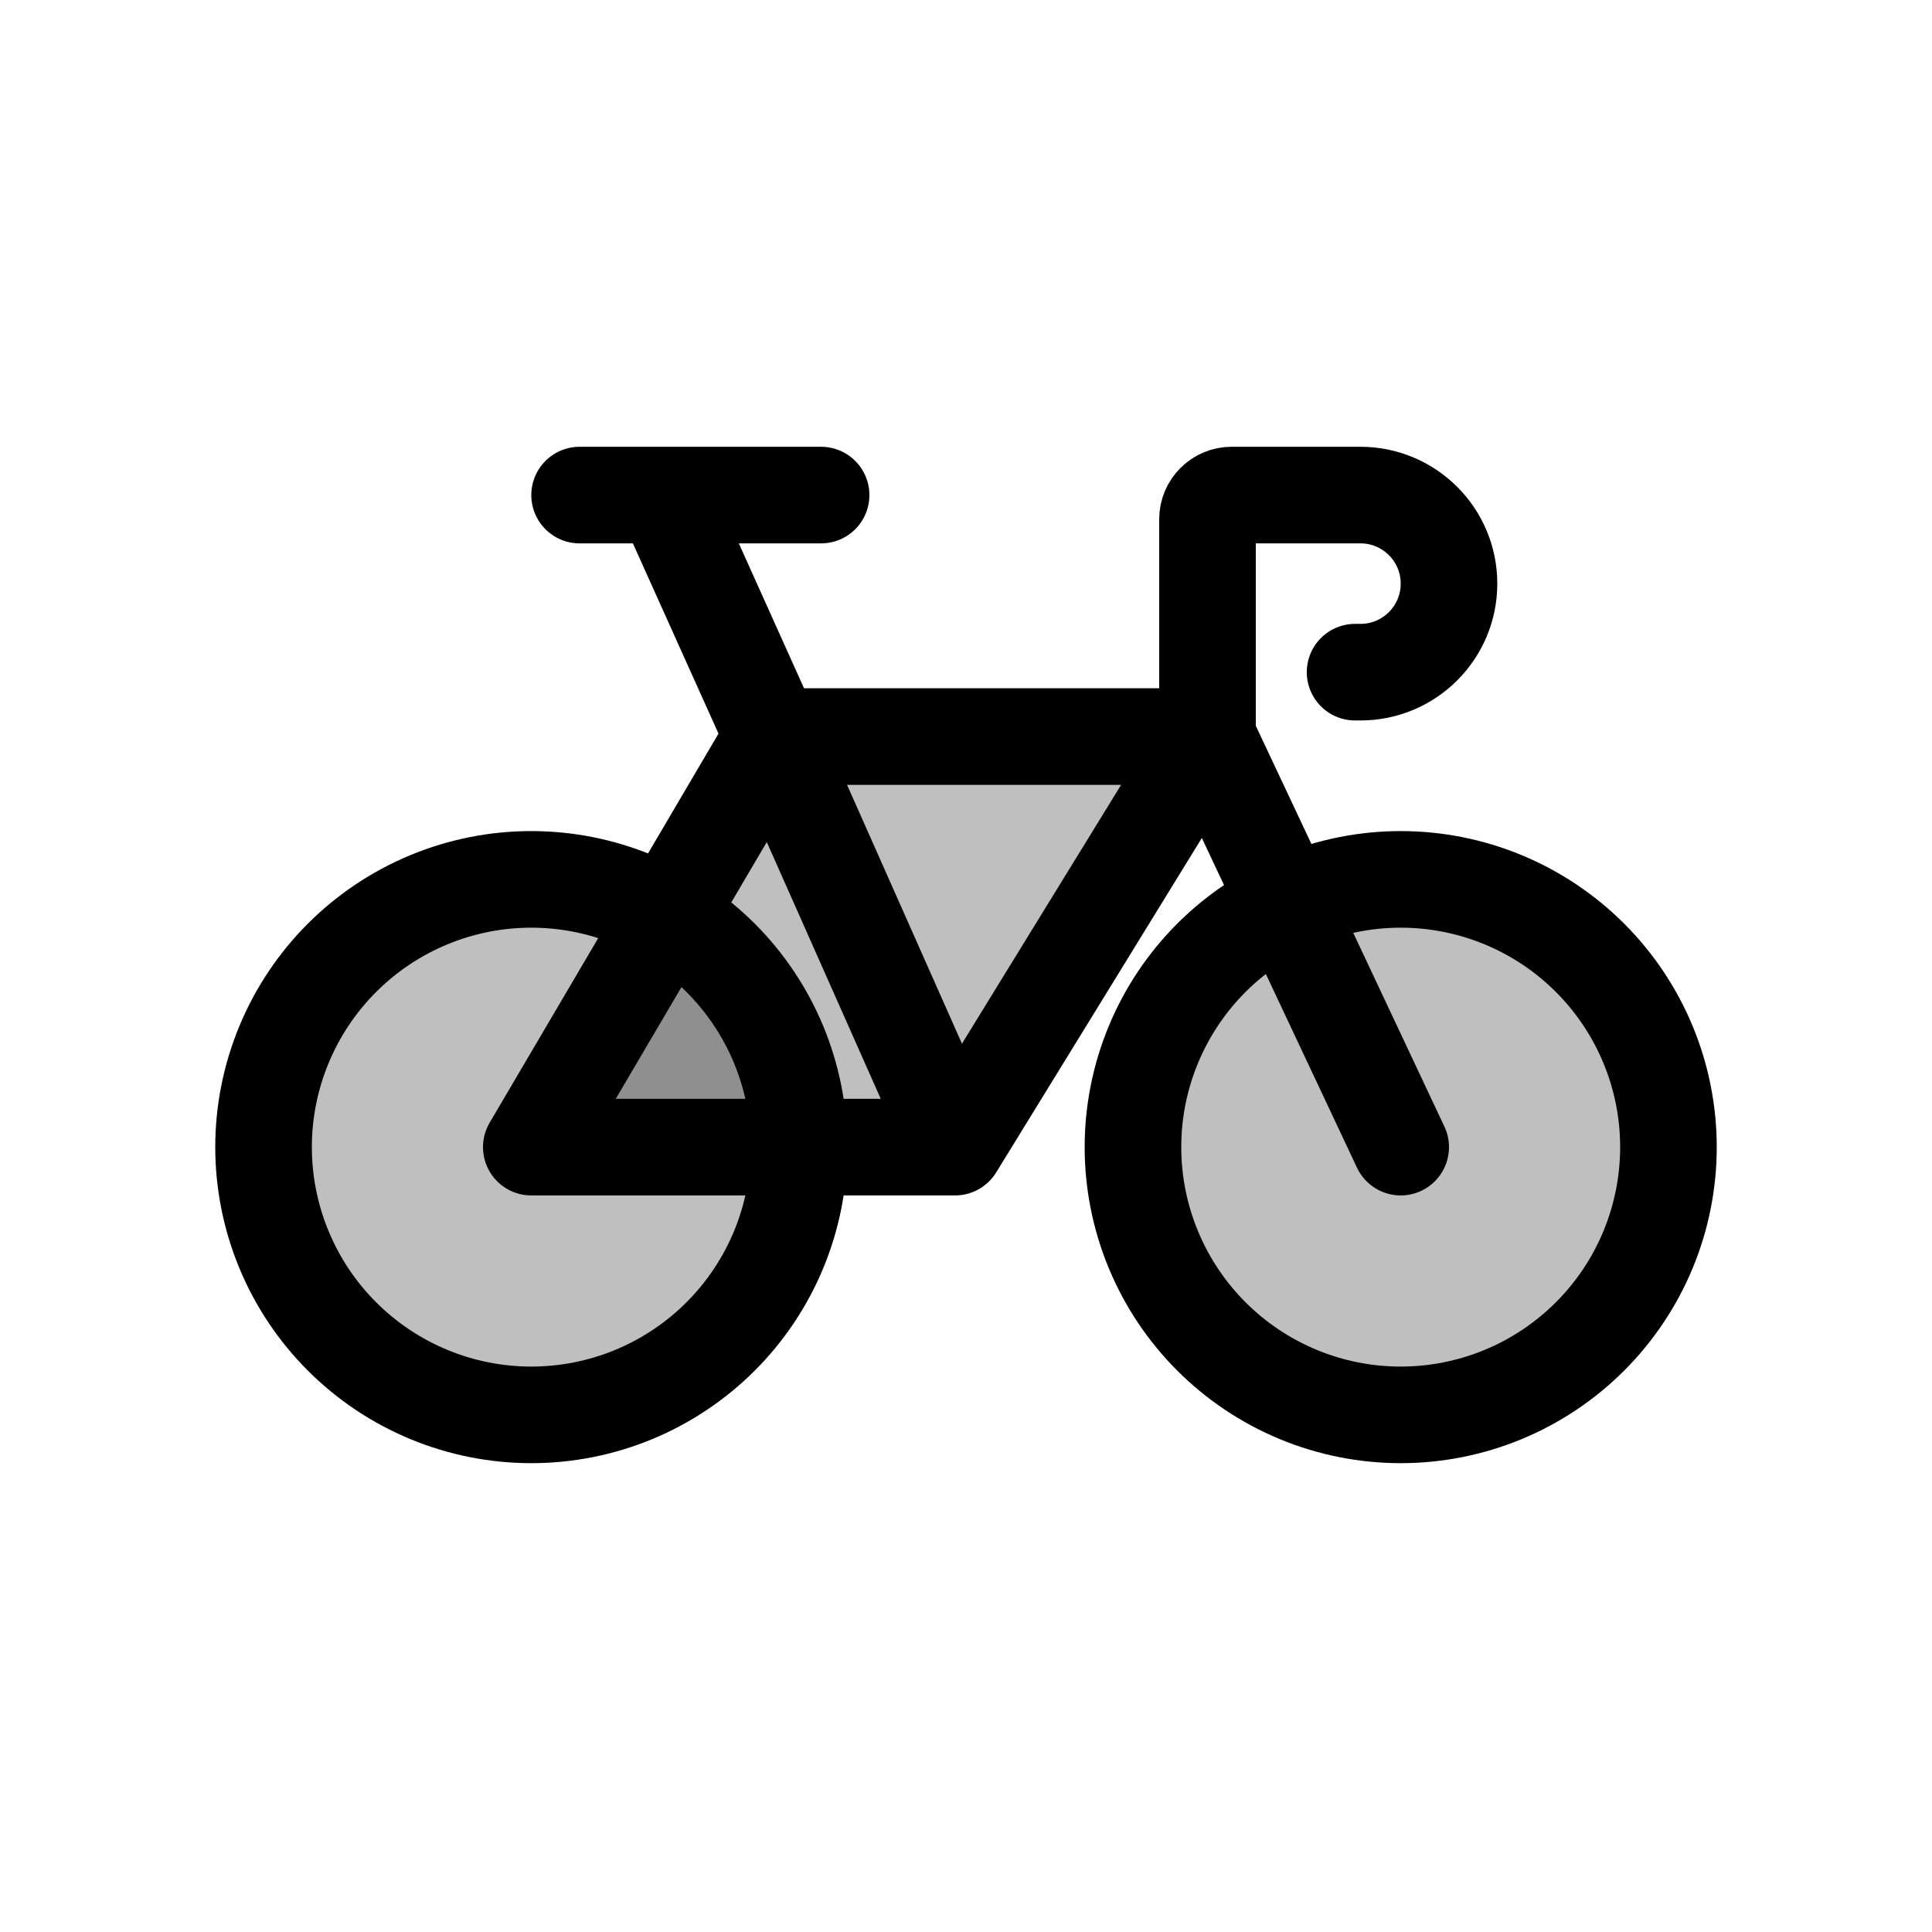 <svg viewBox="0 0 80 80" fill="none">
  <path d="M17.758 37.257C20.474 36.132 23.526 36.132 26.243 37.257C28.959 38.383 31.117 40.541 32.243 43.257C33.368 45.974 33.368 49.026 32.243 51.743C31.118 54.459 28.959 56.617 26.243 57.743C23.526 58.868 20.474 58.868 17.758 57.743C15.041 56.617 12.883 54.459 11.758 51.743C10.632 49.026 10.632 45.974 11.758 43.257C12.883 40.541 15.041 38.383 17.758 37.257Z" fill="currentColor" fill-opacity="0.25" />
  <path d="M53.758 37.257C56.474 36.132 59.526 36.132 62.243 37.257C64.959 38.383 67.118 40.541 68.243 43.257C69.368 45.974 69.368 49.026 68.243 51.743C67.118 54.459 64.959 56.617 62.243 57.743C59.526 58.868 56.474 58.868 53.758 57.743C51.041 56.617 48.883 54.459 47.758 51.743C46.632 49.026 46.632 45.974 47.758 43.257C48.883 40.541 51.041 38.383 53.758 37.257Z" fill="currentColor" fill-opacity="0.25" />
  <path d="M50 30.5L39.546 47.5H22L32 30.5H50Z" fill="currentColor" fill-opacity="0.25" />
  <path d="M24 20.5H27.5M27.5 20.5H34M27.5 20.5L32 30.5M39.546 47.5L50 30.5M39.546 47.5L32 30.5M39.546 47.5H22L32 30.5M50 30.5H32M50 30.5L58 47.5M50 30.5V21.5C50 20.948 50.448 20.5 51 20.5H56.334C58.358 20.5 60 22.142 60 24.167C60 26.192 58.358 27.833 56.334 27.833H56.111M11.758 43.257C12.883 40.541 15.041 38.383 17.758 37.257C20.474 36.132 23.526 36.132 26.243 37.257C28.959 38.383 31.117 40.541 32.243 43.257C33.368 45.974 33.368 49.026 32.243 51.743C31.118 54.459 28.959 56.617 26.243 57.743C23.526 58.868 20.474 58.868 17.758 57.743C15.041 56.617 12.883 54.459 11.758 51.743C10.632 49.026 10.632 45.974 11.758 43.257ZM47.758 43.257C48.883 40.541 51.041 38.383 53.758 37.257C56.474 36.132 59.526 36.132 62.243 37.257C64.959 38.383 67.118 40.541 68.243 43.257C69.368 45.974 69.368 49.026 68.243 51.743C67.118 54.459 64.959 56.617 62.243 57.743C59.526 58.868 56.474 58.868 53.758 57.743C51.041 56.617 48.883 54.459 47.758 51.743C46.632 49.026 46.632 45.974 47.758 43.257Z" stroke="currentColor" stroke-width="4" stroke-linecap="round" stroke-linejoin="round" />
</svg>